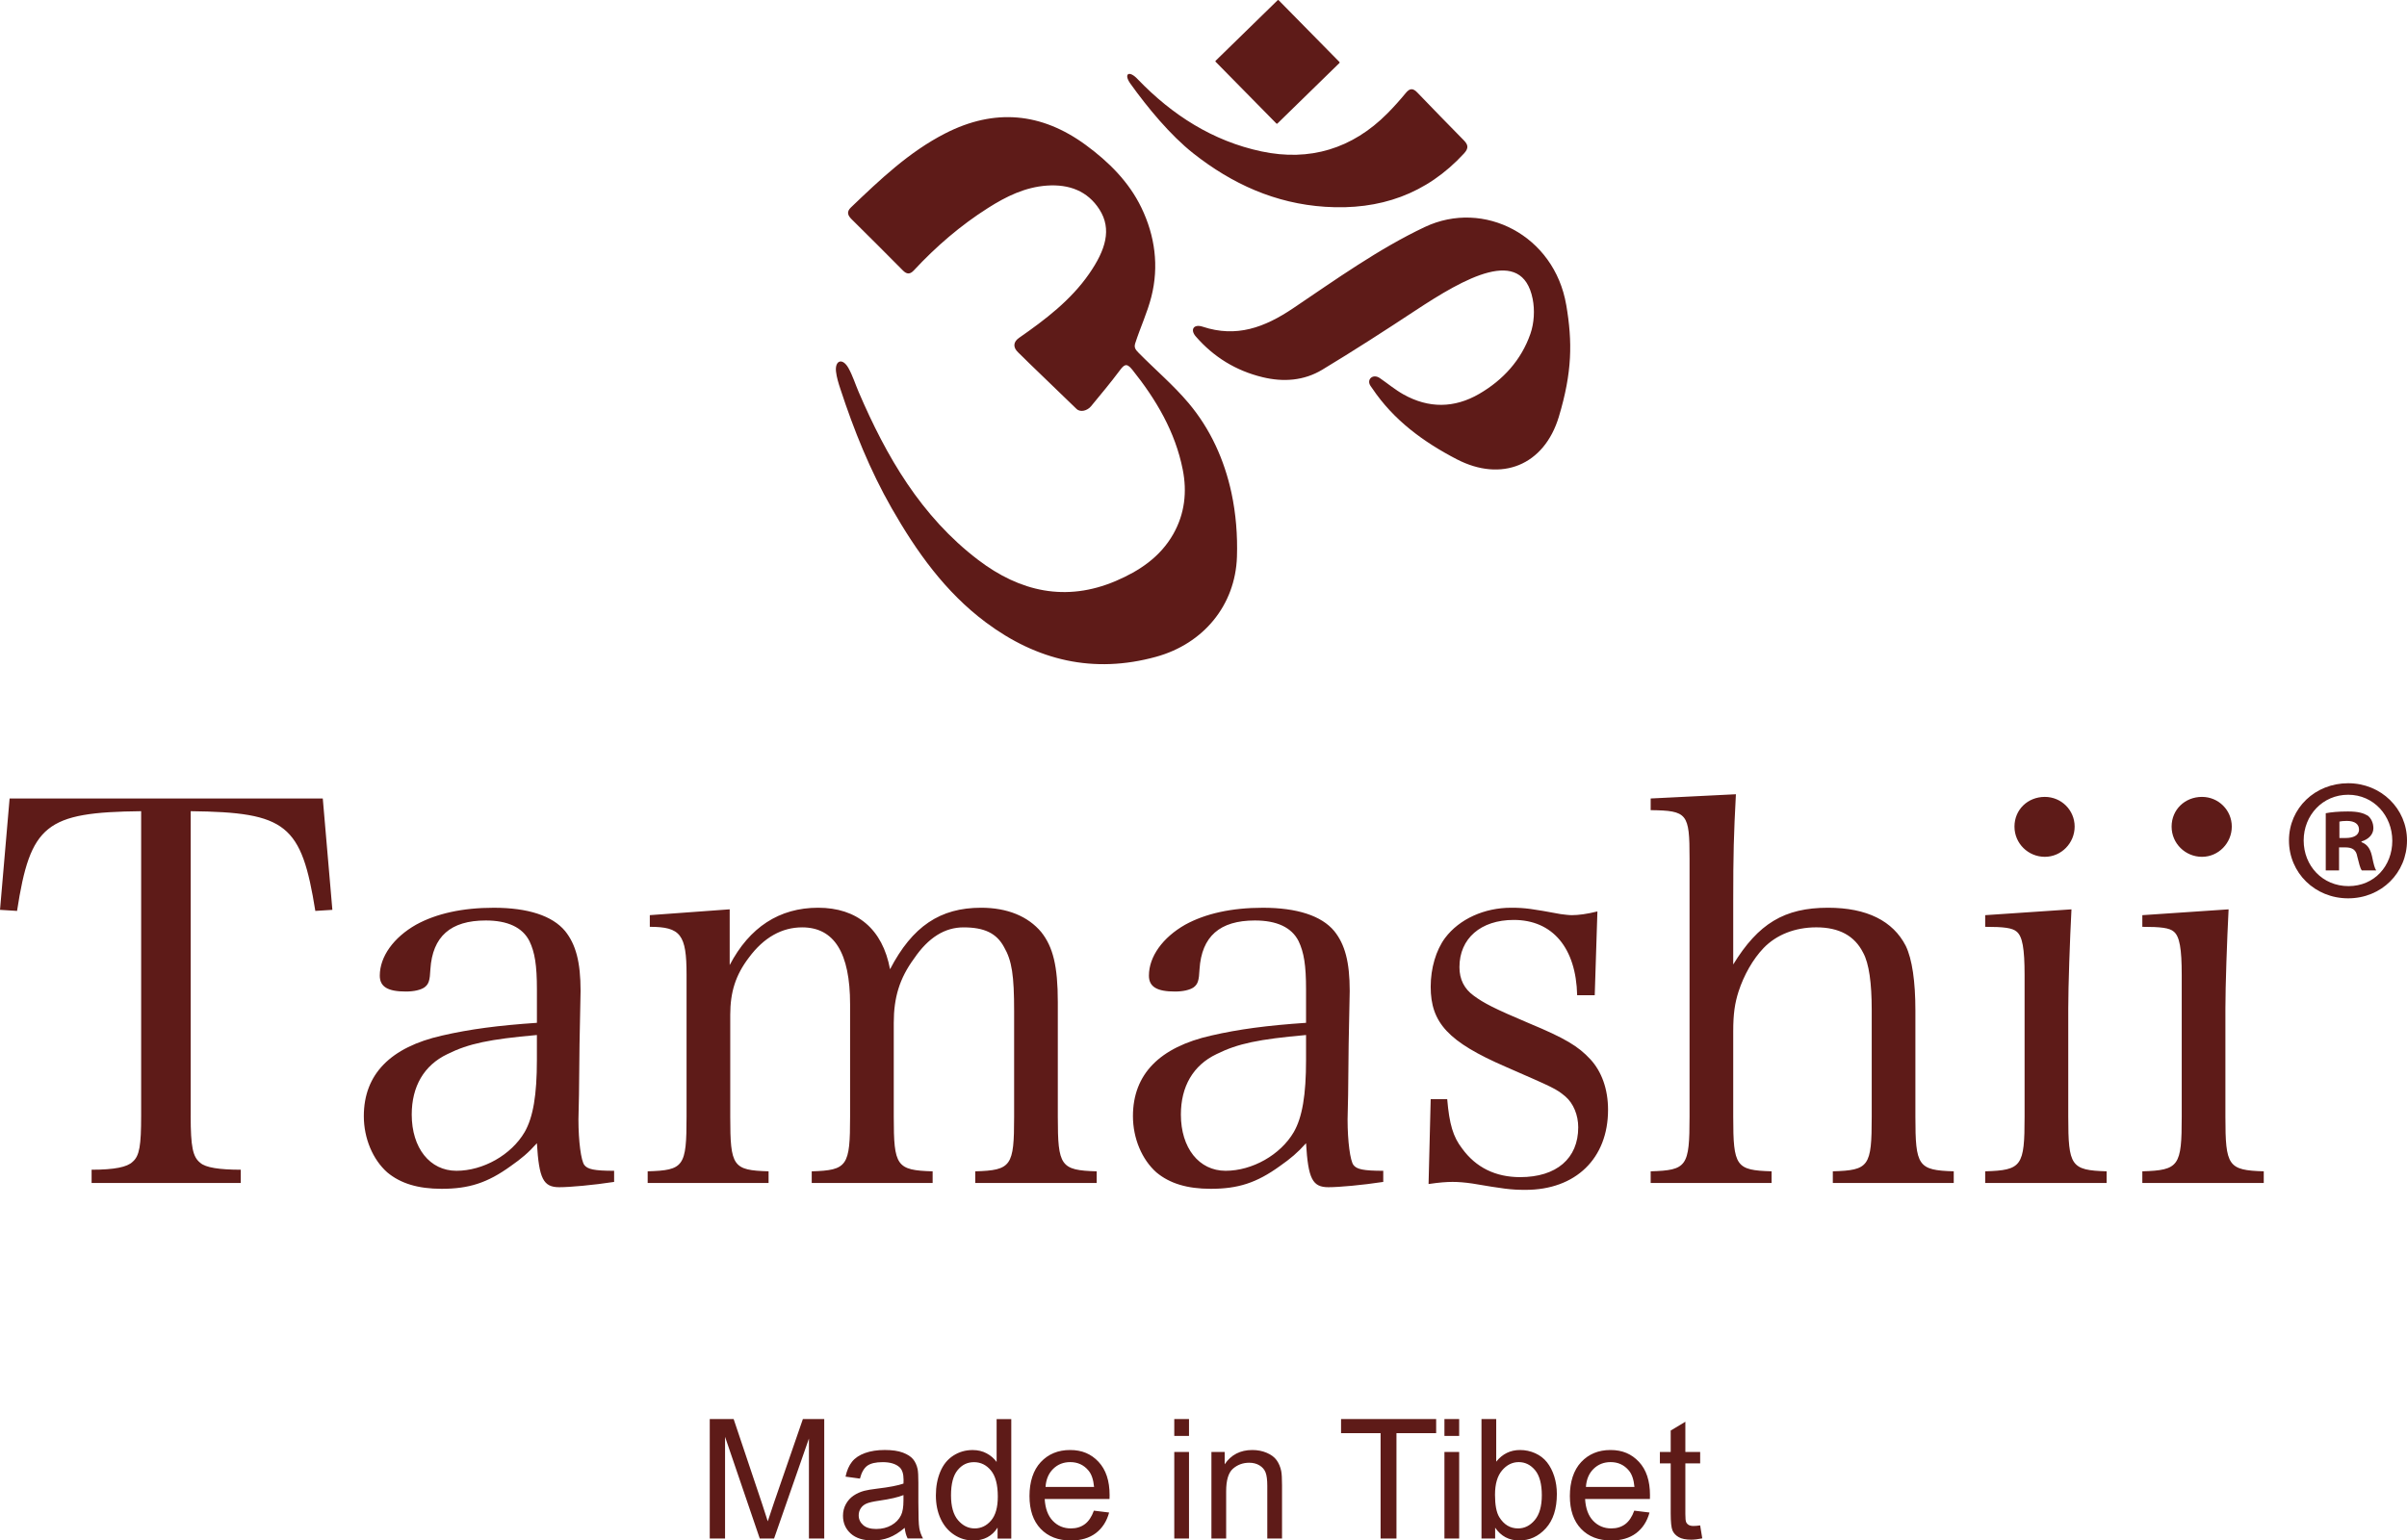 <svg width="403" height="258" viewBox="0 0 403 258" fill="none" xmlns="http://www.w3.org/2000/svg">
<g clip-path="url(#clip0_3_3)">
<path d="M118.833 257.674V237.665H122.833L127.588 251.831C128.028 253.15 128.345 254.136 128.547 254.791C128.775 254.064 129.131 252.993 129.617 251.582L134.425 237.663H138.001V257.671H135.439V240.925L129.602 257.671H127.205L121.395 240.637V257.671H118.833V257.674ZM151.47 255.883C150.558 256.656 149.677 257.203 148.833 257.522C147.989 257.841 147.081 258 146.113 258C144.515 258 143.287 257.611 142.428 256.833C141.569 256.052 141.14 255.059 141.14 253.851C141.14 253.14 141.303 252.493 141.628 251.906C141.95 251.321 142.377 250.85 142.901 250.492C143.425 250.139 144.017 249.868 144.677 249.687C145.162 249.559 145.893 249.436 146.87 249.317C148.862 249.081 150.327 248.8 151.269 248.472C151.278 248.133 151.283 247.918 151.283 247.829C151.283 246.826 151.05 246.12 150.585 245.712C149.954 245.156 149.017 244.881 147.775 244.881C146.616 244.881 145.759 245.084 145.206 245.487C144.653 245.891 144.245 246.609 143.979 247.636L141.567 247.307C141.785 246.278 142.147 245.449 142.649 244.818C143.151 244.185 143.879 243.697 144.828 243.356C145.776 243.015 146.878 242.844 148.129 242.844C149.381 242.844 150.381 242.991 151.157 243.281C151.933 243.573 152.506 243.941 152.87 244.381C153.234 244.82 153.491 245.379 153.636 246.05C153.719 246.471 153.76 247.225 153.76 248.317V251.594C153.76 253.877 153.811 255.323 153.918 255.927C154.025 256.531 154.231 257.113 154.541 257.667H151.965C151.71 257.157 151.545 256.562 151.472 255.878L151.47 255.883ZM151.264 250.398C150.369 250.76 149.027 251.069 147.237 251.326C146.223 251.471 145.504 251.633 145.085 251.816C144.665 251.997 144.34 252.263 144.112 252.614C143.884 252.964 143.77 253.353 143.77 253.781C143.77 254.436 144.02 254.982 144.517 255.419C145.014 255.857 145.745 256.074 146.703 256.074C147.661 256.074 148.498 255.866 149.238 255.451C149.978 255.037 150.521 254.469 150.868 253.752C151.133 253.196 151.266 252.379 151.266 251.294V250.395L151.264 250.398ZM167.023 257.674V255.845C166.101 257.285 164.745 258.002 162.955 258.002C161.793 258.002 160.728 257.683 159.755 257.046C158.782 256.41 158.027 255.521 157.494 254.38C156.96 253.237 156.693 251.925 156.693 250.444C156.693 248.962 156.936 247.684 157.421 246.505C157.904 245.328 158.632 244.424 159.6 243.796C160.568 243.167 161.65 242.853 162.848 242.853C163.724 242.853 164.505 243.039 165.191 243.409C165.876 243.776 166.434 244.257 166.863 244.849V237.672H169.316V257.681H167.028L167.023 257.674ZM159.226 250.441C159.226 252.297 159.619 253.684 160.403 254.602C161.189 255.521 162.115 255.98 163.185 255.98C164.255 255.98 165.179 255.54 165.931 254.663C166.686 253.786 167.062 252.444 167.062 250.642C167.062 248.658 166.679 247.203 165.912 246.275C165.145 245.347 164.199 244.883 163.076 244.883C161.953 244.883 161.062 245.328 160.33 246.22C159.595 247.114 159.226 248.518 159.226 250.439V250.441ZM183.149 253.005L185.698 253.319C185.296 254.803 184.551 255.953 183.464 256.775C182.377 257.592 180.99 258.002 179.299 258.002C177.171 258.002 175.483 257.35 174.236 256.043C172.989 254.738 172.365 252.906 172.365 250.55C172.365 248.194 172.993 246.217 174.255 244.871C175.517 243.523 177.152 242.848 179.16 242.848C181.169 242.848 182.695 243.511 183.93 244.83C185.162 246.149 185.779 248.005 185.779 250.398C185.779 250.543 185.774 250.76 185.764 251.053H174.912C175.005 252.645 175.456 253.863 176.269 254.711C177.081 255.557 178.095 255.98 179.311 255.98C180.216 255.98 180.987 255.743 181.628 255.269C182.266 254.796 182.773 254.042 183.149 253.003V253.005ZM175.053 249.035H183.178C183.069 247.814 182.758 246.901 182.246 246.292C181.46 245.345 180.441 244.874 179.189 244.874C178.057 244.874 177.106 245.248 176.334 246.004C175.563 246.761 175.136 247.771 175.053 249.035ZM196.606 240.49V237.667H199.073V240.49H196.606ZM196.606 257.674V243.177H199.073V257.674H196.606ZM202.826 257.674V243.177H205.046V245.238C206.116 243.646 207.659 242.848 209.677 242.848C210.553 242.848 211.358 243.006 212.096 243.32C212.831 243.634 213.382 244.045 213.745 244.555C214.109 245.064 214.366 245.669 214.512 246.369C214.602 246.824 214.648 247.621 214.648 248.759V257.671H212.181V248.854C212.181 247.853 212.086 247.106 211.894 246.609C211.703 246.113 211.361 245.717 210.873 245.422C210.383 245.125 209.813 244.98 209.155 244.98C208.105 244.98 207.198 245.311 206.436 245.975C205.674 246.64 205.293 247.899 205.293 249.755V257.671H202.826V257.674ZM231.15 257.674V240.026H224.531V237.665H240.453V240.026H233.808V257.674H231.152H231.15ZM241.839 240.49V237.667H244.306V240.49H241.839ZM241.839 257.674V243.177H244.306V257.674H241.839ZM250.33 257.674H248.042V237.665H250.509V244.801C251.55 243.499 252.879 242.848 254.495 242.848C255.393 242.848 256.237 243.03 257.037 243.387C257.836 243.747 258.493 244.252 259.01 244.903C259.524 245.553 259.932 246.338 260.223 247.256C260.514 248.174 260.662 249.158 260.662 250.204C260.662 252.689 260.046 254.61 258.811 255.965C257.578 257.321 256.099 257.998 254.371 257.998C252.644 257.998 251.307 257.282 250.33 255.854V257.669V257.674ZM250.305 250.316C250.305 252.053 250.543 253.31 251.019 254.083C251.795 255.347 252.845 255.98 254.17 255.98C255.249 255.98 256.181 255.516 256.965 254.581C257.751 253.648 258.144 252.258 258.144 250.412C258.144 248.566 257.768 247.123 257.013 246.222C256.261 245.323 255.349 244.874 254.279 244.874C253.209 244.874 252.27 245.337 251.484 246.27C250.698 247.203 250.308 248.551 250.308 250.318L250.305 250.316ZM273.624 253.005L276.174 253.319C275.771 254.803 275.026 255.953 273.939 256.775C272.853 257.592 271.465 258.002 269.774 258.002C267.646 258.002 265.958 257.35 264.711 256.043C263.464 254.738 262.84 252.906 262.84 250.55C262.84 248.194 263.469 246.217 264.73 244.871C265.992 243.523 267.627 242.848 269.636 242.848C271.644 242.848 273.17 243.511 274.405 244.83C275.638 246.149 276.254 248.005 276.254 250.398C276.254 250.543 276.249 250.76 276.242 251.053H265.39C265.482 252.645 265.934 253.863 266.746 254.711C267.559 255.557 268.573 255.98 269.786 255.98C270.691 255.98 271.462 255.743 272.103 255.269C272.741 254.796 273.248 254.042 273.622 253.003L273.624 253.005ZM265.528 249.035H273.653C273.544 247.814 273.231 246.901 272.722 246.292C271.936 245.345 270.917 244.874 269.665 244.874C268.532 244.874 267.581 245.248 266.809 246.004C266.038 246.761 265.611 247.771 265.528 249.035ZM284.655 255.477L285.009 257.647C284.315 257.792 283.694 257.865 283.146 257.865C282.251 257.865 281.557 257.722 281.065 257.442C280.572 257.159 280.225 256.789 280.024 256.328C279.825 255.869 279.723 254.902 279.723 253.428V245.091H277.913V243.177H279.723V239.589L282.176 238.114V243.177H284.655V245.091H282.176V253.566C282.176 254.267 282.217 254.716 282.304 254.917C282.389 255.115 282.532 255.274 282.729 255.393C282.923 255.511 283.204 255.571 283.571 255.571C283.845 255.571 284.206 255.538 284.653 255.475L284.655 255.477Z" fill="#5E1B18"/>
<path d="M31.924 186.845C31.924 192.087 32.28 193.771 33.53 194.75C34.42 195.552 36.739 195.905 40.308 195.905V198.126H15.337V195.905C19.17 195.905 21.312 195.463 22.205 194.576C23.365 193.595 23.632 191.819 23.632 186.845V135.859C7.671 136.038 5.085 138.08 2.855 152.56L0.002 152.381L1.608 133.73H54.042L55.648 152.381L52.795 152.56C50.475 138.082 47.979 136.038 31.929 135.859V186.845H31.924ZM102.824 197.947C99.345 198.481 95.422 198.834 93.639 198.834C90.963 198.834 90.25 197.415 89.893 191.466C88.467 193.063 87.307 194.039 85.524 195.284C81.601 198.126 78.479 199.102 73.932 199.102C70.01 199.102 67.067 198.215 64.837 196.35C62.428 194.218 60.914 190.664 60.914 186.935C60.914 179.92 65.374 175.386 74.025 173.434C78.661 172.368 83.389 171.745 89.895 171.302V165.708C89.895 161.622 89.539 159.49 88.646 157.622C87.487 155.315 84.99 154.162 81.334 154.162C75.449 154.162 72.416 156.825 72.059 162.335C71.972 164.198 71.793 164.819 71.079 165.355C70.454 165.798 69.296 166.063 67.957 166.063C64.925 166.063 63.588 165.266 63.588 163.4C63.588 160.203 65.907 157.004 69.653 154.872C73.04 153.007 77.411 152.031 82.671 152.031C88.377 152.031 92.482 153.362 94.619 155.938C96.402 158.159 97.205 161.09 97.205 165.974C97.205 166.153 97.146 169.144 97.028 174.946L96.938 183.383L96.848 187.471C96.848 191.202 97.295 194.399 97.829 195.11C98.365 195.818 99.434 196.086 102.821 196.086V197.952L102.824 197.947ZM89.891 173.344C81.955 174.055 78.476 174.768 74.91 176.541C70.987 178.407 68.935 181.962 68.935 186.667C68.935 192.266 71.967 196.084 76.426 196.084C80.885 196.084 85.611 193.421 87.841 189.598C89.267 187.114 89.891 183.38 89.891 177.52V173.344ZM122.176 161.619C125.475 155.312 130.468 152.028 136.979 152.028C143.491 152.028 147.77 155.578 149.017 162.332C152.763 155.138 157.399 152.028 164.265 152.028C168.634 152.028 172.113 153.447 174.342 156.115C176.305 158.599 177.108 161.798 177.108 167.839V187.027C177.108 195.286 177.554 195.997 183.617 196.176V198.128H163.284V196.176C169.349 195.997 169.793 195.289 169.793 187.027V169.35C169.793 163.4 169.437 160.911 168.098 158.601C166.848 156.293 164.798 155.317 161.319 155.317C158.2 155.317 155.434 157.006 153.027 160.559C150.621 163.843 149.641 167.042 149.641 171.305V187.027C149.641 195.286 150.087 195.997 156.15 196.176V198.128H135.907V196.176C141.882 195.997 142.329 195.289 142.329 187.027V168.195C142.329 159.58 139.653 155.315 134.303 155.315C130.914 155.315 127.882 157.004 125.385 160.377C123.156 163.311 122.263 166.15 122.263 169.968V187.024C122.263 195.373 122.71 195.994 128.682 196.173V198.126H108.44V196.173C114.505 195.994 114.949 195.376 114.949 187.024V163.219C114.949 156.554 113.969 155.223 108.796 155.223V153.27L122.171 152.294V161.622L122.176 161.619ZM231.598 197.947C228.122 198.481 224.196 198.834 222.413 198.834C219.737 198.834 219.024 197.415 218.67 191.466C217.241 193.063 216.081 194.039 214.301 195.284C210.376 198.126 207.258 199.102 202.707 199.102C198.784 199.102 195.841 198.215 193.612 196.35C191.203 194.218 189.687 190.664 189.687 186.935C189.687 179.92 194.143 175.386 202.797 173.434C207.433 172.368 212.161 171.745 218.67 171.302V165.708C218.67 161.622 218.311 159.49 217.421 157.622C216.261 155.315 213.762 154.162 210.109 154.162C204.223 154.162 201.191 156.825 200.834 162.335C200.744 164.198 200.565 164.819 199.854 165.355C199.226 165.798 198.068 166.063 196.732 166.063C193.699 166.063 192.362 165.266 192.362 163.4C192.362 160.203 194.682 157.004 198.425 154.872C201.814 153.007 206.186 152.031 211.445 152.031C217.151 152.031 221.254 153.362 223.393 155.938C225.177 158.159 225.98 161.09 225.98 165.974C225.98 166.153 225.921 169.144 225.802 174.946L225.713 183.383L225.623 187.471C225.623 191.202 226.069 194.399 226.603 195.11C227.139 195.818 228.209 196.086 231.596 196.086V197.952L231.598 197.947ZM218.67 173.344C210.73 174.055 207.256 174.768 203.687 176.541C199.764 178.407 197.714 181.962 197.714 186.667C197.714 192.266 200.747 196.084 205.203 196.084C209.66 196.084 214.391 193.421 216.618 189.598C218.044 187.114 218.67 183.38 218.67 177.52V173.344ZM239.538 184.093H242.304C242.661 188.269 243.284 190.398 244.8 192.353C247.117 195.55 250.419 197.147 254.519 197.147C260.582 197.147 264.24 194.039 264.24 188.798C264.24 186.756 263.437 184.801 262.1 183.646C260.494 182.314 260.227 182.225 252.112 178.673C242.484 174.497 239.538 171.3 239.538 165.261C239.538 162.151 240.431 159.133 241.945 157.091C244.354 153.894 248.546 152.028 253.005 152.028C255.322 152.028 256.479 152.205 261.297 153.094C262.008 153.181 262.632 153.27 263.17 153.27C264.24 153.27 265.667 153.094 267.452 152.647L267.003 166.682H264.061C263.881 158.775 259.958 154.07 253.447 154.07C247.918 154.07 244.352 157.18 244.352 161.975C244.352 164.017 245.152 165.616 246.761 166.771C248.454 168.013 250.145 168.9 256.035 171.389C262.008 173.876 264.238 175.207 266.29 177.428C268.163 179.47 269.233 182.401 269.233 185.867C269.233 194.039 263.791 199.278 255.409 199.278C252.915 199.278 251.756 199.1 246.494 198.213C245.244 198.034 244.175 197.945 243.194 197.945C242.214 197.945 240.965 198.034 239.182 198.302L239.538 184.091V184.093ZM290.191 161.53C294.383 154.691 298.752 152.028 306.064 152.028C312.576 152.028 316.945 154.247 319.082 158.422C320.152 160.641 320.691 164.374 320.691 169.258V187.024C320.691 195.284 321.135 195.994 327.112 196.173V198.126H306.867V196.173C312.93 195.994 313.379 195.376 313.379 187.024V169.169C313.379 164.64 312.93 161.354 311.95 159.577C310.526 156.733 307.937 155.312 304.104 155.312C300.535 155.312 297.413 156.554 295.276 158.775C293.49 160.641 291.977 163.306 291.084 166.059C290.46 168.011 290.191 169.79 290.191 172.723V187.024C290.191 195.373 290.64 195.994 296.613 196.173V198.126H276.37V196.173C282.435 195.994 282.879 195.376 282.879 187.024V143.769C282.879 136.217 282.525 135.772 276.37 135.683V133.73L290.64 133.02C290.281 139.772 290.191 143.056 290.191 150.786V161.532V161.53ZM346.824 152.294C346.554 157.446 346.285 165.174 346.285 168.903V187.024C346.285 195.284 346.734 195.994 352.707 196.173V198.126H332.377V196.173C338.529 195.994 338.973 195.286 338.973 187.024V163.309C338.973 158.867 338.619 156.823 337.639 156.025C336.923 155.402 335.499 155.225 332.377 155.225V153.273L346.824 152.296V152.294ZM342.362 133.464C345.13 133.464 347.355 135.683 347.355 138.438C347.355 141.193 345.13 143.5 342.362 143.5C339.594 143.5 337.28 141.28 337.28 138.438C337.28 135.596 339.509 133.464 342.362 133.464ZM373.131 152.294C372.862 157.446 372.595 165.174 372.595 168.903V187.024C372.595 195.284 373.044 195.994 379.017 196.173V198.126H358.687V196.173C364.839 195.994 365.283 195.286 365.283 187.024V163.309C365.283 158.867 364.929 156.823 363.949 156.025C363.233 155.402 361.809 155.225 358.687 155.225V153.273L373.134 152.296L373.131 152.294ZM368.672 133.464C371.44 133.464 373.665 135.683 373.665 138.438C373.665 141.193 371.44 143.5 368.672 143.5C365.904 143.5 363.59 141.28 363.59 138.438C363.59 135.596 365.819 133.464 368.672 133.464ZM403 140.755C403 146.187 398.718 150.453 393.15 150.453C387.583 150.453 383.238 146.187 383.238 140.755C383.238 135.323 387.636 131.176 393.15 131.176C398.665 131.176 403 135.441 403 140.755ZM385.7 140.755C385.7 145.02 388.869 148.408 393.206 148.408C397.544 148.408 400.538 145.02 400.538 140.816C400.538 136.611 397.43 133.104 393.15 133.104C388.871 133.104 385.7 136.55 385.7 140.758V140.755ZM391.625 145.777H389.397V136.2C390.276 136.024 391.508 135.905 393.092 135.905C394.909 135.905 395.732 136.2 396.433 136.606C396.962 137.014 397.372 137.776 397.372 138.708C397.372 139.762 396.552 140.576 395.378 140.927V141.045C396.316 141.395 396.843 142.096 397.136 143.379C397.43 144.839 397.605 145.424 397.84 145.774H395.436C395.14 145.424 394.965 144.549 394.672 143.437C394.494 142.386 393.91 141.92 392.677 141.92H391.622V145.774L391.625 145.777ZM391.683 140.347H392.738C393.97 140.347 394.965 139.936 394.965 138.943C394.965 138.068 394.32 137.486 392.913 137.486C392.328 137.486 391.916 137.544 391.683 137.599V140.347Z" fill="#5E1B18"/>
<path d="M180.233 68.479C177.491 65.821 174.789 63.236 172.246 60.766C171.649 60.186 171.07 59.589 170.465 59.019C169.575 58.178 169.631 57.272 170.613 56.588C175.009 53.528 179.282 50.285 182.355 45.849C185.116 41.864 186.191 38.384 184.078 35.081C182.091 31.973 178.986 30.832 175.313 31.081C171.628 31.333 168.454 32.908 165.434 34.825C160.822 37.748 156.715 41.291 153.003 45.286C152.389 45.945 151.846 45.979 151.179 45.305C148.331 42.422 145.458 39.561 142.576 36.709C141.909 36.05 141.727 35.453 142.474 34.737C147.336 30.09 152.2 25.436 158.272 22.333C166.501 18.126 174.362 18.832 181.795 24.286C185.65 27.116 189.017 30.463 191.099 34.776C193.377 39.493 194.07 44.568 192.77 49.703C192.098 52.356 190.907 54.879 190.068 57.496C189.847 58.185 190.094 58.54 190.606 59.06C193.394 61.899 196.467 64.492 199.017 67.525C202.673 71.87 204.995 77.036 206.181 82.546C206.928 86.023 207.217 89.682 207.101 93.242C206.836 101.385 201.47 107.823 193.559 110C183.083 112.885 173.619 110.628 165.053 104.232C158.248 99.15 153.447 92.386 149.291 85.115C145.672 78.779 142.969 72.051 140.701 65.137C140.39 64.192 140.087 63.223 139.973 62.242C139.755 60.384 141.05 59.838 142.067 61.665C142.763 62.916 143.192 64.313 143.76 65.638C148.399 76.454 154.199 86.482 163.779 93.778C170.759 99.094 178.454 100.861 186.809 97.306C190.735 95.634 194.257 93.302 196.446 89.433C198.364 86.038 198.765 82.384 198.025 78.65C196.768 72.309 193.568 66.906 189.568 61.906C188.585 60.681 188.183 61.099 187.409 62.136C185.934 64.11 184.349 66.002 182.673 68.037C182.067 68.772 180.9 69.125 180.24 68.484L180.233 68.479ZM262.227 51.056C260.247 39.445 248.447 33.346 238.556 38.017C230.849 41.658 223.544 46.885 216.511 51.624C211.724 54.848 207.018 56.59 201.361 54.715C199.864 54.219 199.214 55.203 200.206 56.348C203.195 59.792 206.923 62.085 211.378 63.168C214.873 64.019 218.323 63.77 221.399 61.911C226.669 58.731 231.846 55.389 236.984 52.001C245.201 46.583 254.822 41.093 256.613 50.066C256.984 51.931 256.858 54.12 256.232 55.913C254.708 60.287 251.686 63.625 247.671 65.959C243.493 68.388 239.197 68.419 234.973 66.053C233.58 65.273 232.336 64.226 231.016 63.32C229.854 62.523 228.733 63.574 229.471 64.639C229.553 64.758 229.662 64.905 229.755 65.043C233.318 70.357 238.313 74.013 243.896 76.913C251.375 80.796 258.537 77.967 260.999 69.784C263.243 62.322 263.289 57.267 262.231 51.056H262.227ZM189.269 14.023C192.122 18.003 195.929 22.638 199.813 25.7C206.317 30.823 213.527 34.085 221.855 34.633C230.98 35.235 238.837 32.531 245.116 25.702C245.934 24.813 245.817 24.242 245.072 23.486C242.467 20.835 239.873 18.172 237.297 15.492C236.598 14.765 236.062 14.738 235.39 15.55C234.405 16.744 233.372 17.906 232.28 19.006C226.416 24.912 219.264 27.07 211.21 25.359C203.061 23.626 196.266 19.274 190.512 13.296C189.041 11.698 188.064 12.344 189.269 14.023ZM224.264 10.384L214.078 0.034C214.034 -0.01 213.964 -0.012 213.918 0.034L203.525 10.181C203.481 10.224 203.479 10.294 203.525 10.34L213.711 20.693C213.755 20.736 213.825 20.738 213.871 20.693L224.264 10.546C224.308 10.502 224.311 10.432 224.264 10.386V10.384Z" fill="#5E1B18"/>
</g>
<defs>
<clipPath id="clip0_3_3">
<rect width="403" height="258" fill="white"/>
</clipPath>
</defs>
</svg>
